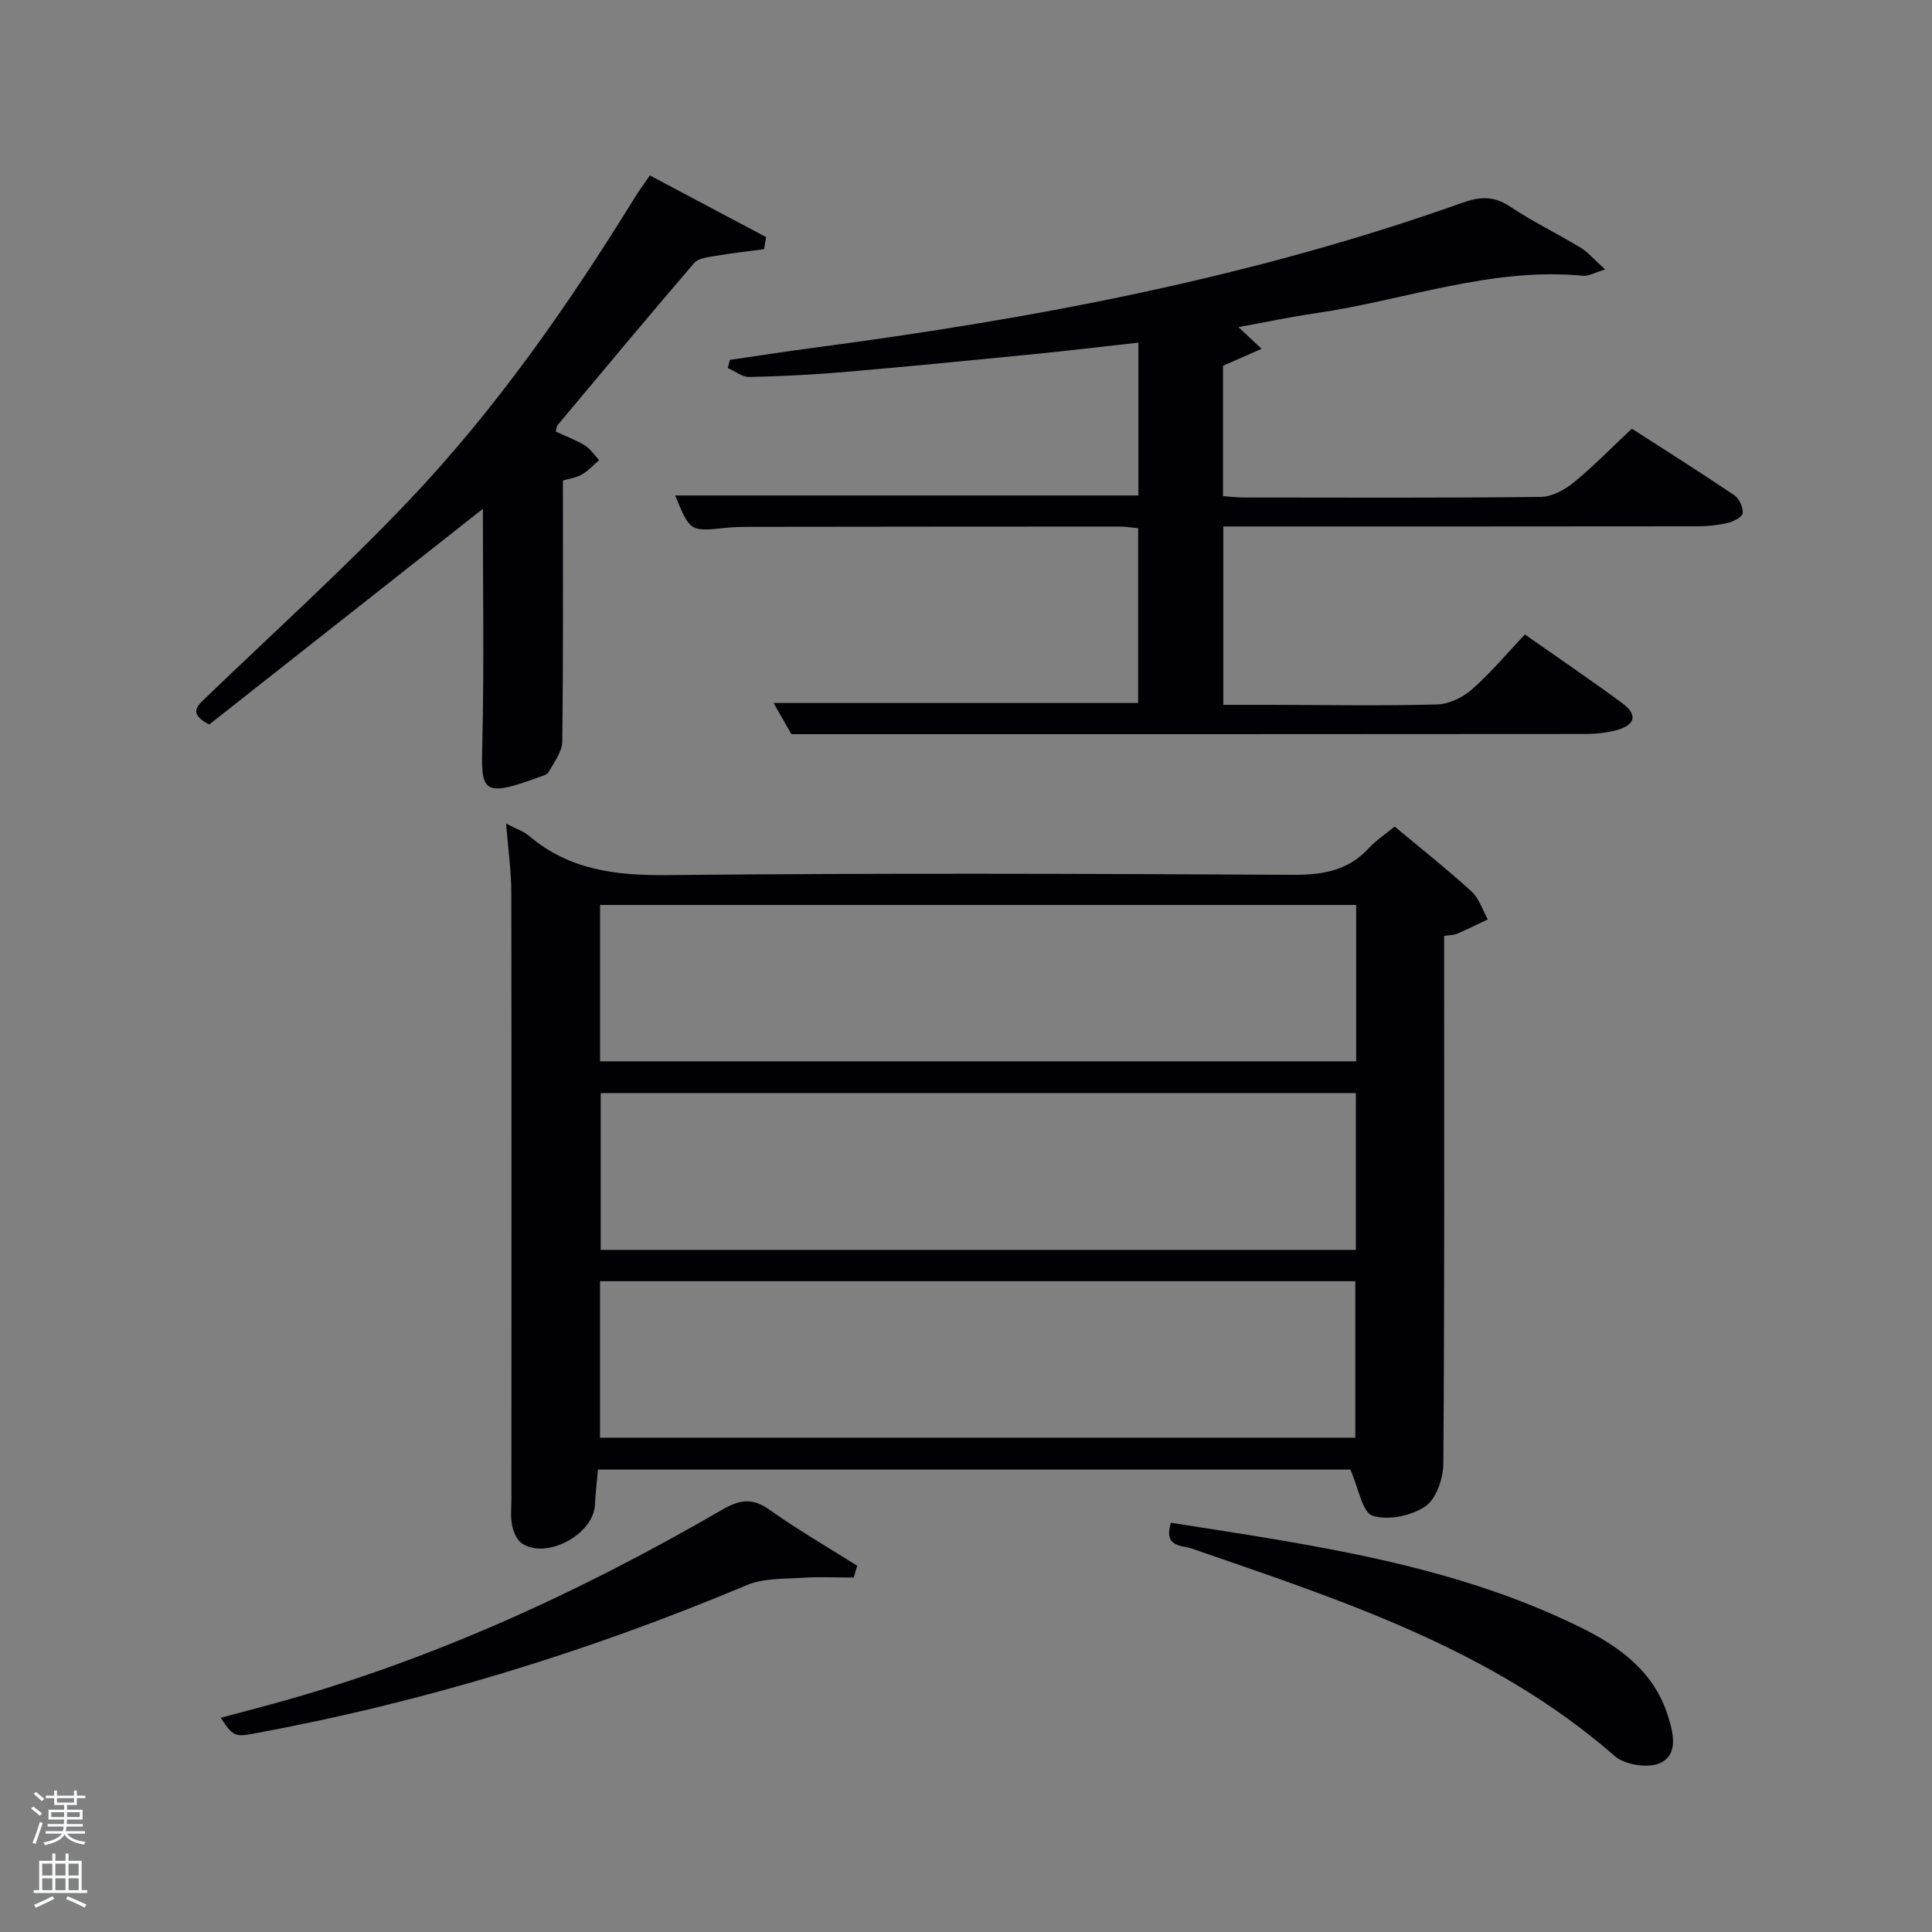 <svg enable-background="new 0 0 400 400" viewBox="0 0 400 400" xmlns="http://www.w3.org/2000/svg"><rect x="0" y="0" width="400" height="400" fill="#808080" stroke="none"/><path d="m6.44 374.46.42-.45c.65.47 1.27.95 1.85 1.44l-.45.49c-.65-.56-1.25-1.06-1.82-1.48m.93 7.33-.63-.26c.55-1.36 1.05-2.8 1.52-4.33.19.1.38.19.59.27-.46 1.29-.95 2.73-1.48 4.32m-.38-10.38.44-.42c.43.34 1.01.82 1.74 1.44l-.49.49c-.53-.51-1.09-1.01-1.69-1.51m2.5.35h1.72v-1.04h.59v1.04h3.52v-1.04h.59v1.04h1.75v.53h-1.75v1.42h-2.03v.97h3.22v2.03h-3.24c0 .35-.01.66-.03.93h3.32v.53h-3.37c-.03.27-.08.58-.15.94h3.96v.53h-3.71c.67.92 1.93 1.48 3.79 1.68-.13.24-.23.44-.29.59-2.13-.38-3.48-1.08-4.04-2.12-.43.97-1.77 1.72-4.03 2.23-.09-.19-.2-.37-.33-.55 2.1-.42 3.37-1.03 3.81-1.83h-3.36v-.53h3.58c.08-.29.13-.61.16-.94h-3.33v-.53h3.39c.02-.27.04-.58.04-.93h-3.23v-2.03h3.25v-.97h-2.07v-1.42h-1.73zm1.12 3.44v1h2.65c.01-.3.02-.44.02-.4v-.25-.35zm1.19-2h3.52v-.91h-3.52zm4.71 2h-2.63v.59c0 .15-.01.28-.01.4h2.64z" fill="#fafbfc"/><path d="m13.56 383.74h.63v1.52h2.72v6.07h1.13v.6h-11.06v-.6h1.13v-6.07h2.73v-1.52h.63v1.52h2.1v-1.52zm-2.69 8.83.38.56c-1.24.63-2.53 1.25-3.85 1.85-.1-.21-.21-.42-.34-.63 1.36-.55 2.63-1.15 3.81-1.78m-2.13-4.27h2.1v-2.45h-2.1zm0 3.04h2.1v-2.46h-2.1zm2.72-3.04h2.1v-2.45h-2.1zm0 3.04h2.1v-2.46h-2.1zm6.07 3.6c-1.41-.71-2.7-1.3-3.86-1.78l.35-.56c1.45.62 2.75 1.19 3.88 1.72zm-1.25-9.09h-2.1v2.45h2.1zm-2.09 5.49h2.1v-2.46h-2.1z" fill="#fafbfc"/><g fill="#010105"><path d="m104.78 170.52c2.16 1.13 3.64 1.59 4.71 2.5 8.37 7.14 18.07 8.27 28.77 8.16 43.15-.44 86.31-.29 129.47-.06 6.17.03 11.4-.86 15.69-5.54 1.45-1.58 3.3-2.78 5.33-4.45 5.33 4.45 10.79 8.77 15.93 13.45 1.57 1.43 2.26 3.82 3.35 5.77-2.12 1.01-4.23 2.05-6.38 2.99-.58.25-1.28.22-2.66.43v5.24c0 34.66.09 69.32-.16 103.98-.02 3.08-1.47 7.36-3.73 8.89-2.9 1.96-7.72 2.97-10.92 1.93-2.13-.69-2.88-5.67-4.61-9.55-50.64 0-102.91 0-155.77 0-.21 2.44-.51 4.85-.62 7.28-.28 6.09-9.92 11.37-15.07 8.05-1.07-.69-1.8-2.38-2.08-3.74-.37-1.76-.15-3.65-.15-5.48.01-41.82.05-83.65-.02-125.47.01-4.45-.64-8.91-1.08-14.38zm176 16.84c-52.46 0-104.49 0-156.54 0v32.38h156.54c0-10.87 0-21.46 0-32.38zm-.06 71.42c0-11.17 0-21.77 0-32.47-52.31 0-104.34 0-156.35 0v32.47zm-156.49 38.88h156.37c0-11.06 0-21.78 0-32.4-52.31 0-104.22 0-156.37 0z"/><path d="m337.86 88.75c6.8 4.38 14.09 8.98 21.23 13.8 1.01.68 1.8 2.47 1.72 3.69-.05.75-1.84 1.72-3 2-2.08.49-4.26.73-6.4.73-30.83.04-61.66.03-92.49.03-1.79 0-3.59 0-5.65 0v36.93h9.78c11.5.02 23 .23 34.49-.08 2.47-.07 5.33-1.46 7.23-3.13 3.84-3.38 7.16-7.36 10.94-11.36 6.89 4.84 13.62 9.4 20.16 14.22 3.16 2.33 2.78 4.41-.91 5.51-2.18.65-4.56.87-6.85.87-49.83.05-99.66.04-149.49.04-4.64 0-9.28 0-14.76 0-.85-1.48-2.23-3.88-3.7-6.45h75.48c0-12.02 0-23.94 0-36.19-1.29-.12-2.56-.34-3.83-.34-25.5 0-51 .03-76.49.06-1.66 0-3.34.02-4.99.2-7.45.78-7.45.8-10.55-6.7h95.91c0-10.33 0-20.72 0-31.64-7.52.83-14.73 1.7-21.94 2.41-12.89 1.28-25.79 2.54-38.69 3.65-6.62.57-13.27.91-19.92 1.05-1.47.03-2.97-1.2-4.46-1.85.14-.56.29-1.13.43-1.69 5.81-.84 11.61-1.75 17.43-2.52 45.67-6.02 90.78-14.52 134.31-30.04 3.53-1.26 6.46-1.41 9.78.81 4.69 3.14 9.82 5.6 14.65 8.54 1.58.96 2.82 2.48 5.05 4.5-2.26.67-3.45 1.41-4.55 1.3-19.11-1.85-36.98 5.09-55.45 7.76-5.19.75-10.34 1.85-15.92 2.86 1.65 1.55 2.87 2.7 4.79 4.5-3.05 1.34-5.38 2.36-7.99 3.51v26.99c1.45.1 2.88.28 4.31.28 20.5.02 41 .11 61.49-.12 2.3-.03 4.92-1.44 6.78-2.96 4.09-3.35 7.8-7.17 12.07-11.17z"/><path d="m115.07 89.36c2.15 1 4.21 1.74 6.03 2.87 1.16.72 1.97 2.01 2.94 3.04-1.18 1.01-2.25 2.22-3.58 2.97-1.24.7-2.75.9-3.92 1.25 0 18.14.09 36.1-.13 54.05-.03 2.12-1.69 4.27-2.81 6.28-.33.6-1.39.86-2.16 1.14-12.04 4.42-11.81 2.68-11.57-7.61.37-15.93.1-31.87.1-48-19.14 15.08-37.97 29.93-56.65 44.65-4.45-2.31-2.46-3.87-.53-5.73 14.03-13.48 28.48-26.56 41.88-40.65 18.04-18.98 32.98-40.43 46.74-62.69.87-1.4 1.85-2.73 3.13-4.61 8.08 4.29 16.08 8.53 24.08 12.77-.15.83-.29 1.67-.44 2.5-3.42.46-6.85.84-10.24 1.42-1.47.25-3.38.47-4.22 1.44-9.53 11.1-18.89 22.35-28.28 33.57-.21.23-.19.62-.37 1.34z"/><path d="m242.42 315.27c29.19 4.59 58.18 8.54 84.81 21.66 8 3.94 15.17 9.08 18.08 18.26 1.15 3.62 2.22 8.03-1.56 9.82-2.45 1.16-7.34.4-9.44-1.44-25.38-22.18-56.59-32.25-87.54-42.95-2-.69-5.96-.23-4.35-5.35z"/><path d="m176.75 326.61c-3.53 0-7.07-.18-10.59.05-3.87.26-8.06.06-11.5 1.51-33 13.85-66.99 24.29-102.19 30.76-3.86.71-4.24.53-6.78-3.28 2.65-.71 5.11-1.37 7.57-2.02 34.11-8.94 65.87-23.45 96.27-41.06 3.57-2.07 6.19-2.54 9.75-.02 5.86 4.17 12.11 7.78 18.2 11.62-.25.82-.49 1.63-.73 2.44z"/></g></svg>